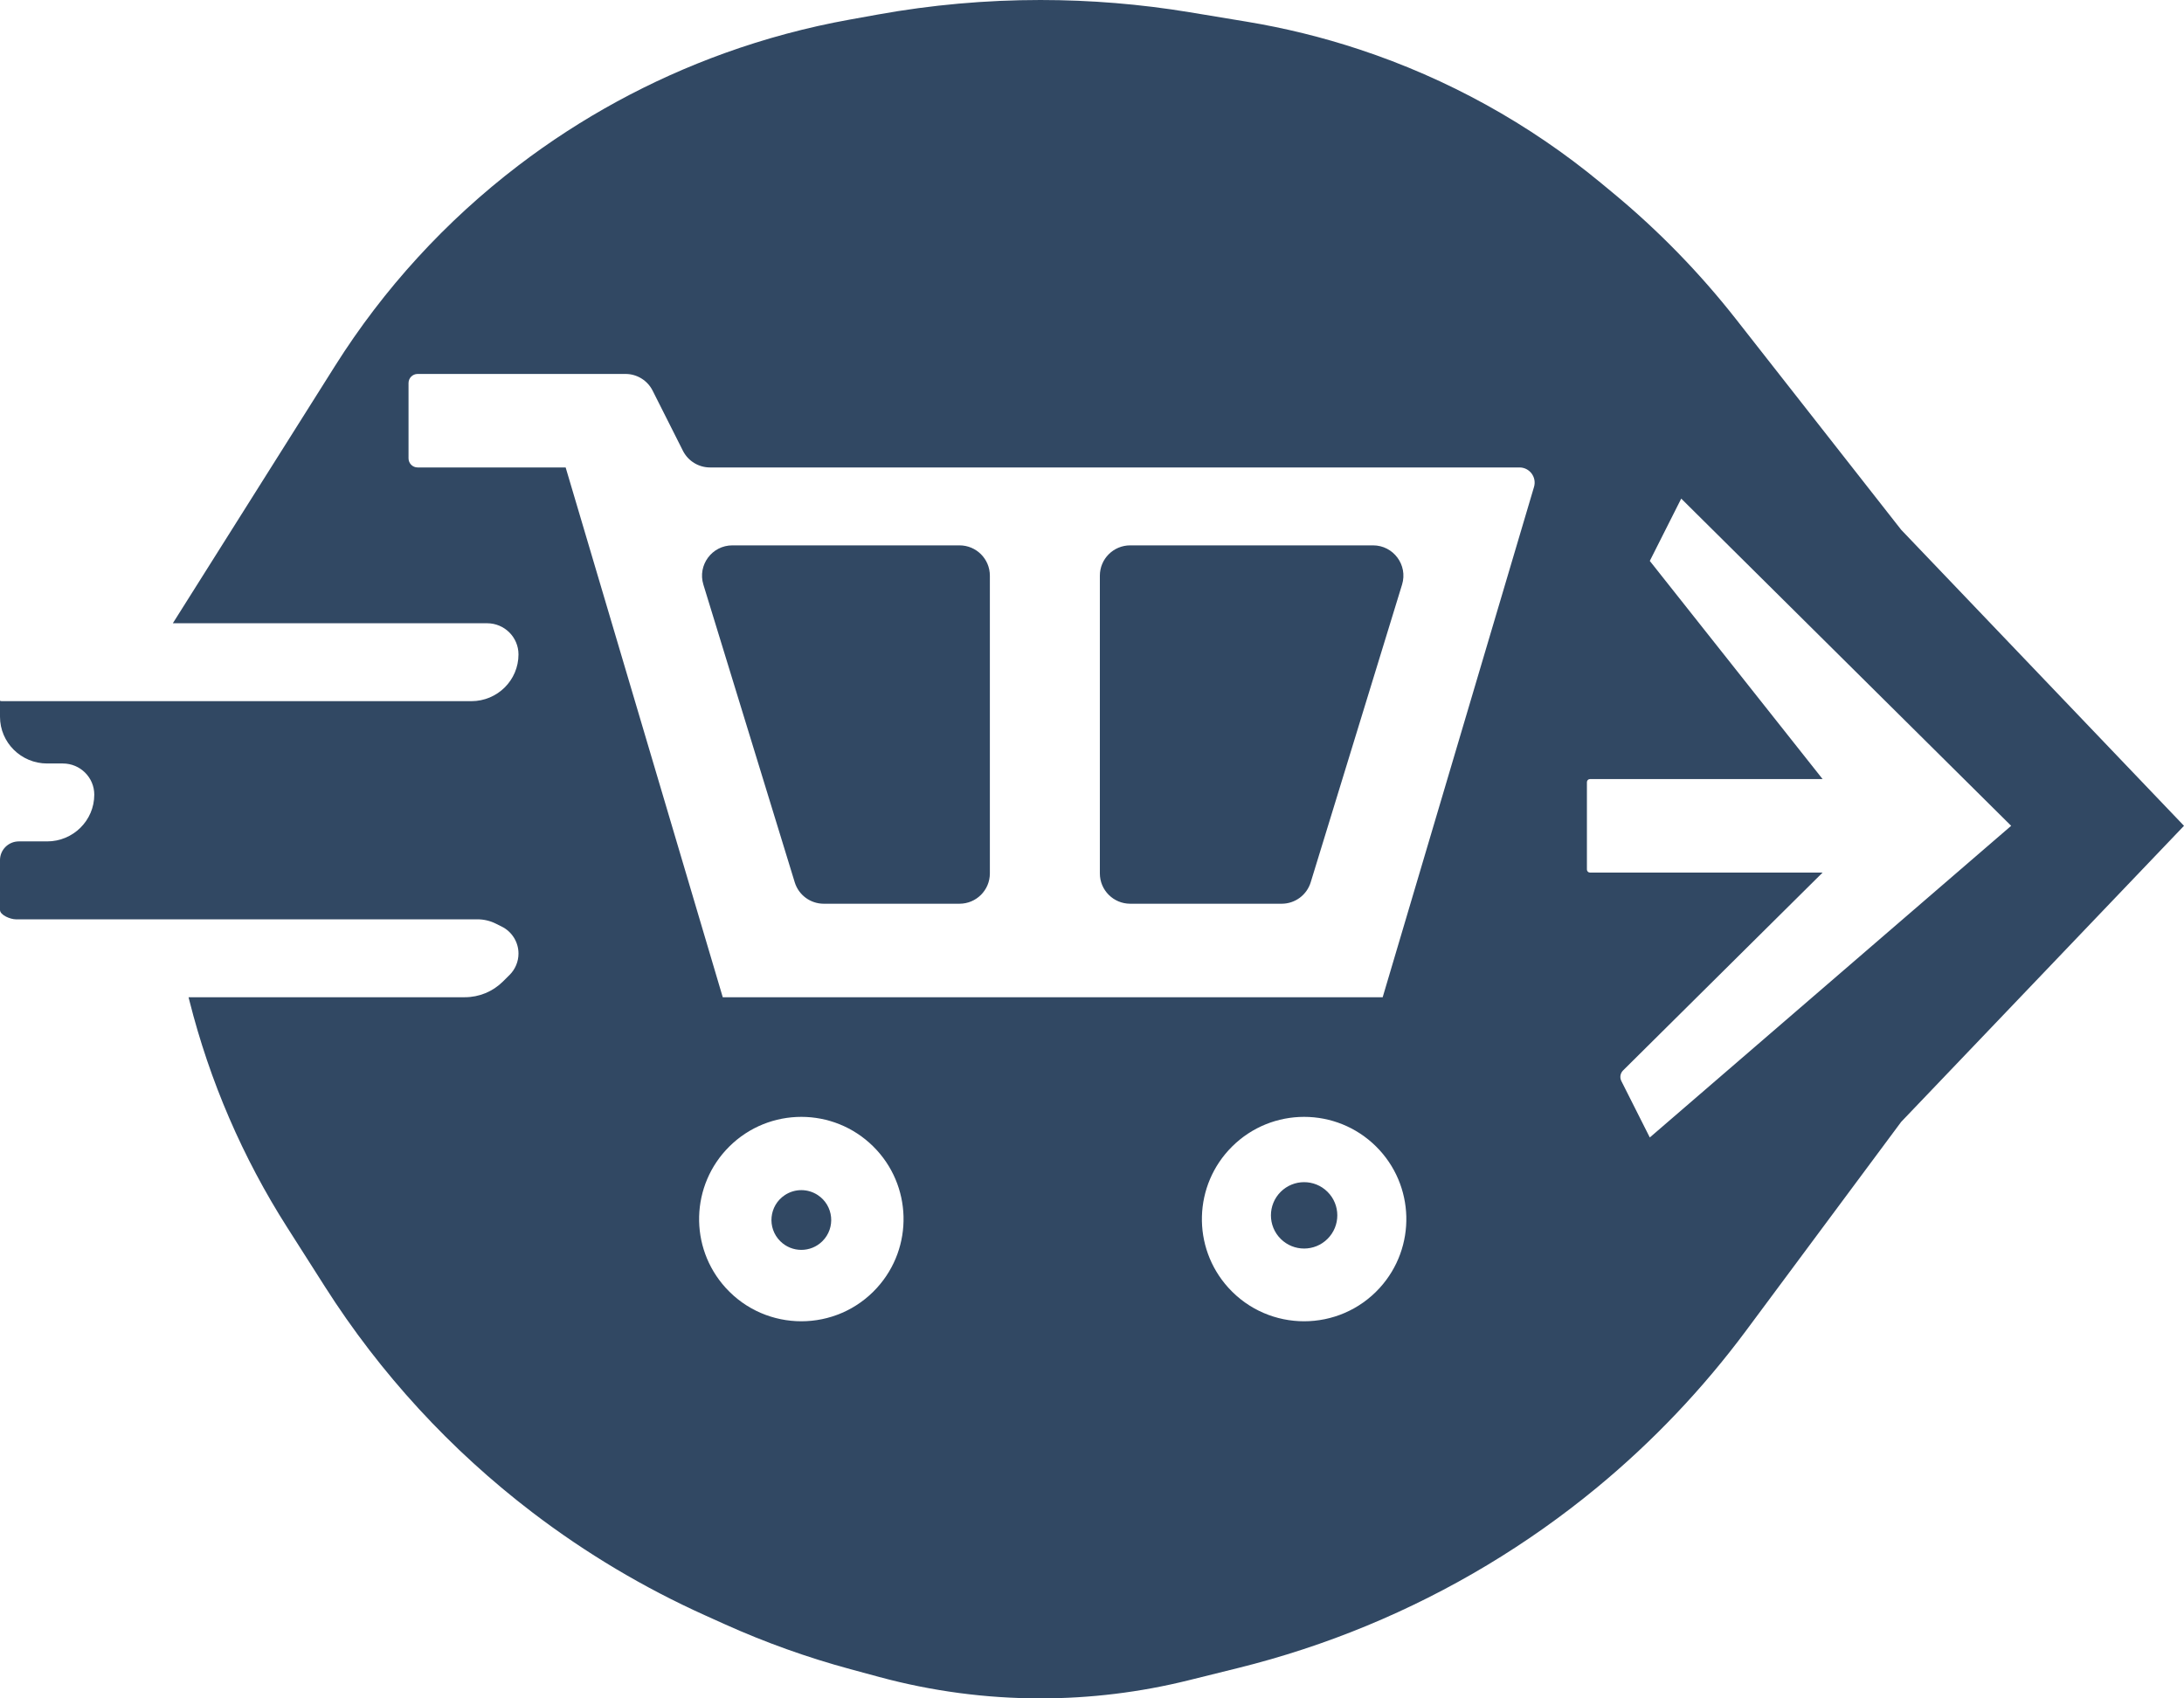<svg width="72" height="56" viewBox="0 0 72 56" fill="none" xmlns="http://www.w3.org/2000/svg">
<g clip-path="url(#clip0_20861_1773)">
<path fill-rule="evenodd" clip-rule="evenodd" d="M62.676 36.991L72 27.229L62.676 17.468L57.232 10.525C56.03 8.993 54.666 7.593 53.163 6.351L52.764 6.021C50.414 4.079 47.72 2.59 44.818 1.631C43.603 1.229 42.358 0.923 41.095 0.714L39.222 0.404C37.595 0.135 35.948 0 34.298 0C32.501 0 30.708 0.16 28.94 0.479L28.009 0.647C26.605 0.9 25.225 1.271 23.884 1.754C21.443 2.635 19.152 3.883 17.093 5.454C14.697 7.282 12.647 9.522 11.045 12.065L5.698 20.55H16.058C16.63 20.55 17.093 21.011 17.093 21.578C17.093 22.429 16.398 23.119 15.54 23.119H0.051C0.023 23.119 0 23.092 0 23.119L0 23.633C0 24.484 0.696 25.174 1.554 25.174H2.072C2.644 25.174 3.108 25.634 3.108 26.202C3.108 27.053 2.412 27.743 1.554 27.743H0.622C0.278 27.743 0 28.019 0 28.36V30.004C0 30.174 0.346 30.312 0.518 30.312H15.737C15.948 30.312 16.156 30.36 16.344 30.454L16.539 30.551C16.879 30.719 17.093 31.064 17.093 31.441C17.093 31.705 16.988 31.958 16.8 32.145L16.576 32.367C16.244 32.696 15.794 32.881 15.325 32.881H6.216L6.246 33C6.912 35.644 7.999 38.165 9.467 40.469L10.714 42.427C12.535 45.288 14.851 47.808 17.555 49.871C19.314 51.213 21.221 52.35 23.24 53.26L23.883 53.55C25.225 54.155 26.614 54.652 28.036 55.037L28.993 55.296C30.721 55.763 32.505 56 34.296 56C35.944 56 37.585 55.8 39.184 55.403L40.825 54.996C42.268 54.638 43.685 54.173 45.058 53.605C47.806 52.469 50.372 50.928 52.659 49.038C54.496 47.52 56.141 45.787 57.56 43.878L62.676 36.991ZM50.093 15.413C50.427 15.413 50.667 15.735 50.572 16.055L45.583 32.881H23.827L18.648 15.413H13.768C13.602 15.413 13.468 15.278 13.468 15.113V12.63C13.468 12.465 13.602 12.33 13.768 12.33H20.622C20.999 12.33 21.345 12.543 21.515 12.88L22.514 14.863C22.684 15.2 23.029 15.413 23.407 15.413H50.093ZM37.259 29.798C36.707 29.798 36.259 29.351 36.259 28.798V18.982C36.259 18.429 36.707 17.982 37.259 17.982H45.266C45.938 17.982 46.419 18.632 46.222 19.275L43.21 29.091C43.081 29.512 42.693 29.798 42.254 29.798H37.259ZM31.633 29.798C32.185 29.798 32.633 29.351 32.633 28.798V18.982C32.633 18.429 32.185 17.982 31.633 17.982H24.144C23.472 17.982 22.991 18.632 23.188 19.275L26.2 29.091C26.329 29.512 26.717 29.798 27.156 29.798H31.633ZM40.497 42.461C41.834 43.934 44.151 43.934 45.489 42.461C46.7 41.125 46.646 39.073 45.366 37.803C44.052 36.5 41.933 36.5 40.62 37.803C39.34 39.073 39.285 41.125 40.497 42.461ZM42.222 40.85C42.649 41.273 43.337 41.273 43.763 40.85C44.195 40.422 44.195 39.724 43.763 39.296C43.337 38.873 42.649 38.873 42.222 39.296C41.791 39.724 41.791 40.422 42.222 40.85ZM28.79 37.803C30.071 39.073 30.125 41.125 28.913 42.461C27.576 43.934 25.259 43.934 23.922 42.461C22.71 41.125 22.764 39.073 24.044 37.803C25.358 36.5 27.477 36.5 28.79 37.803ZM27.111 40.926C27.555 40.486 27.482 39.75 26.961 39.405C26.631 39.187 26.203 39.187 25.874 39.405C25.353 39.75 25.28 40.486 25.724 40.926C26.108 41.307 26.727 41.307 27.111 40.926ZM53.507 35.296C53.415 35.388 53.392 35.528 53.451 35.644L54.389 37.505L66.302 27.229L55.425 16.44L54.389 18.495L60.086 25.688H52.416C52.361 25.688 52.316 25.733 52.316 25.788V28.671C52.316 28.726 52.361 28.771 52.416 28.771H60.086L53.507 35.296Z" fill="#314863"/>
</g>
<defs>
<clipPath id="clip0_20861_1773">
<rect width="72" height="56" fill="white"/>
</clipPath>
</defs>
</svg>
